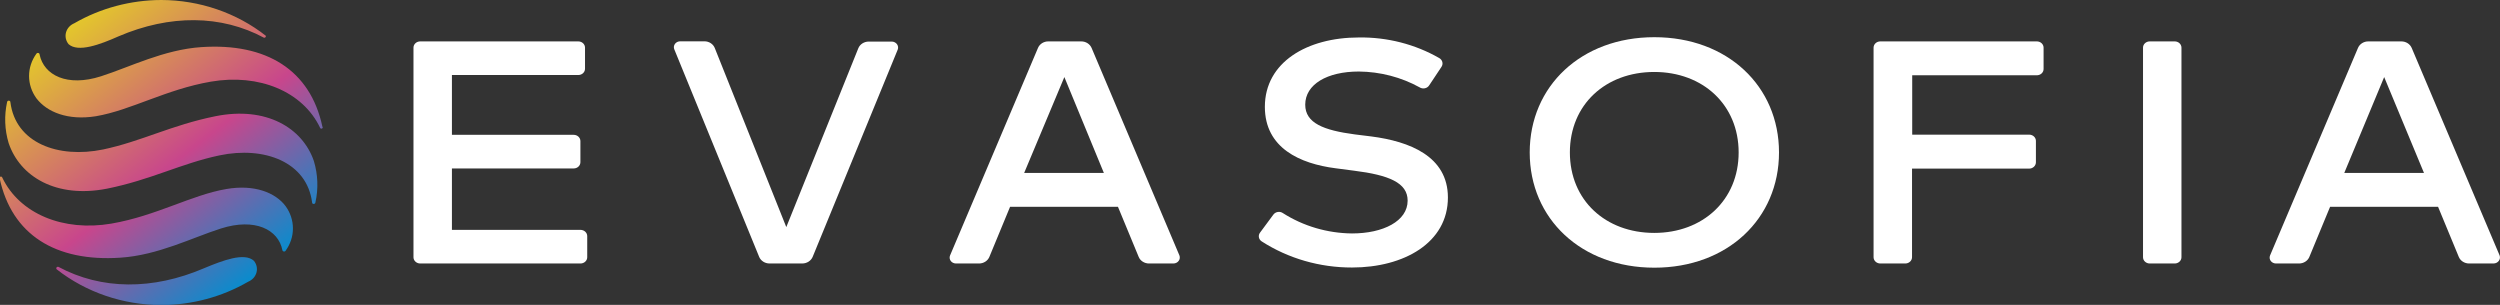 <svg width="164" height="20" viewBox="0 0 164 20" fill="none" xmlns="http://www.w3.org/2000/svg">
<rect x="0" y="0" width="164" height="20" fill="#333333" stroke="none"/>
<g clip-path="url(#clip0_1107_7202)">
<path d="M38.082 17.285H27.564C27.506 17.285 27.449 17.274 27.396 17.253C27.342 17.233 27.294 17.202 27.253 17.164C27.212 17.126 27.18 17.081 27.157 17.031C27.135 16.981 27.124 16.928 27.124 16.874V3.126C27.124 3.072 27.135 3.019 27.157 2.969C27.18 2.919 27.212 2.874 27.253 2.836C27.294 2.798 27.342 2.767 27.396 2.747C27.449 2.726 27.506 2.716 27.564 2.716H37.937C37.995 2.716 38.052 2.726 38.105 2.747C38.159 2.767 38.208 2.798 38.248 2.836C38.289 2.874 38.322 2.919 38.344 2.969C38.366 3.019 38.377 3.072 38.377 3.126V4.51C38.377 4.564 38.366 4.618 38.344 4.667C38.322 4.717 38.289 4.762 38.248 4.801C38.208 4.839 38.159 4.869 38.105 4.89C38.052 4.91 37.995 4.921 37.937 4.921H29.646V8.845H37.635C37.752 8.845 37.864 8.888 37.946 8.965C38.029 9.042 38.075 9.146 38.075 9.255V10.639C38.075 10.748 38.029 10.853 37.946 10.93C37.864 11.007 37.752 11.05 37.635 11.05H29.646V15.079H38.082C38.139 15.079 38.197 15.09 38.25 15.111C38.304 15.131 38.352 15.161 38.393 15.2C38.434 15.238 38.466 15.283 38.489 15.333C38.511 15.383 38.522 15.436 38.522 15.49V16.874C38.522 16.928 38.511 16.981 38.489 17.031C38.466 17.081 38.434 17.126 38.393 17.164C38.352 17.202 38.304 17.233 38.25 17.253C38.197 17.274 38.139 17.285 38.082 17.285Z" fill="white"/>
<path d="M52.625 17.284H50.48C50.333 17.284 50.19 17.243 50.069 17.165C49.947 17.088 49.854 16.978 49.801 16.85L44.234 3.237C44.209 3.179 44.2 3.115 44.208 3.052C44.216 2.989 44.24 2.929 44.279 2.877C44.317 2.825 44.369 2.783 44.429 2.753C44.489 2.724 44.556 2.709 44.624 2.71H46.209C46.357 2.709 46.501 2.751 46.623 2.83C46.744 2.909 46.837 3.02 46.889 3.149L51.581 14.897L56.305 3.167C56.357 3.038 56.45 2.927 56.571 2.849C56.693 2.77 56.837 2.728 56.984 2.727H58.5C58.568 2.728 58.634 2.744 58.693 2.774C58.752 2.803 58.803 2.846 58.842 2.897C58.88 2.949 58.904 3.008 58.913 3.071C58.921 3.133 58.913 3.196 58.89 3.255L53.311 16.85C53.257 16.979 53.162 17.088 53.04 17.166C52.917 17.243 52.773 17.285 52.625 17.284Z" fill="white"/>
<path d="M76.98 17.285H75.376C75.229 17.285 75.085 17.244 74.964 17.166C74.842 17.089 74.749 16.979 74.697 16.851L73.338 13.566H66.261L64.903 16.851C64.85 16.979 64.757 17.089 64.636 17.166C64.514 17.244 64.371 17.285 64.224 17.285H62.708C62.64 17.284 62.574 17.268 62.515 17.239C62.455 17.209 62.405 17.167 62.367 17.115C62.329 17.063 62.306 17.003 62.298 16.941C62.291 16.878 62.299 16.815 62.324 16.757L68.092 3.144C68.145 3.017 68.239 2.908 68.36 2.831C68.482 2.755 68.625 2.714 68.771 2.716H70.929C71.075 2.715 71.218 2.756 71.339 2.832C71.46 2.909 71.554 3.017 71.608 3.144L77.37 16.757C77.393 16.816 77.401 16.879 77.392 16.941C77.384 17.003 77.36 17.063 77.321 17.114C77.283 17.166 77.232 17.209 77.173 17.238C77.114 17.268 77.047 17.284 76.98 17.285ZM67.186 11.343H72.413L69.822 5.056L67.186 11.343Z" fill="white"/>
<path d="M93.757 5.596C93.727 5.645 93.686 5.687 93.637 5.721C93.588 5.754 93.533 5.778 93.474 5.791C93.415 5.804 93.353 5.805 93.294 5.794C93.234 5.784 93.178 5.762 93.128 5.73C91.919 5.063 90.544 4.705 89.14 4.692C87.051 4.692 85.623 5.537 85.623 6.868C85.623 8.077 86.837 8.546 88.869 8.816L89.951 8.95C92.467 9.273 94.983 10.252 94.983 12.956C94.983 15.924 92.102 17.549 88.693 17.549C86.577 17.554 84.51 16.956 82.768 15.836C82.719 15.805 82.677 15.764 82.645 15.717C82.613 15.67 82.592 15.618 82.583 15.563C82.573 15.508 82.576 15.452 82.59 15.398C82.605 15.344 82.631 15.294 82.667 15.249L83.535 14.076C83.569 14.031 83.612 13.992 83.662 13.962C83.713 13.933 83.769 13.913 83.828 13.904C83.887 13.895 83.947 13.898 84.005 13.911C84.062 13.925 84.117 13.949 84.164 13.983C85.499 14.834 87.075 15.298 88.693 15.314C90.737 15.314 92.341 14.505 92.341 13.162C92.341 11.989 91.115 11.484 88.825 11.197L87.611 11.038C85.29 10.739 82.975 9.719 82.975 7.009C82.975 4.077 85.755 2.458 89.14 2.458C90.999 2.431 92.827 2.899 94.411 3.807C94.463 3.835 94.508 3.874 94.543 3.919C94.579 3.965 94.604 4.016 94.618 4.071C94.631 4.126 94.633 4.183 94.622 4.238C94.611 4.293 94.589 4.346 94.556 4.393L93.757 5.596Z" fill="white"/>
<path d="M116.703 10C116.703 14.352 113.319 17.56 108.526 17.56C103.733 17.56 100.349 14.352 100.349 10C100.349 5.648 103.733 2.44 108.526 2.44C113.319 2.44 116.703 5.648 116.703 10ZM102.984 10C102.984 13.144 105.331 15.279 108.52 15.279C111.709 15.279 114.055 13.126 114.055 10C114.055 6.874 111.709 4.721 108.52 4.721C105.331 4.721 102.984 6.856 102.984 10Z" fill="white"/>
<path d="M133.103 11.062H125.429V16.874C125.429 16.983 125.382 17.087 125.3 17.164C125.217 17.241 125.105 17.285 124.988 17.285H123.347C123.23 17.285 123.118 17.241 123.035 17.164C122.953 17.087 122.906 16.983 122.906 16.874V3.126C122.906 3.072 122.918 3.019 122.94 2.969C122.962 2.919 122.994 2.874 123.035 2.836C123.076 2.798 123.125 2.767 123.178 2.747C123.231 2.726 123.289 2.716 123.347 2.716H133.619C133.676 2.716 133.734 2.726 133.787 2.747C133.841 2.767 133.889 2.798 133.93 2.836C133.971 2.874 134.003 2.919 134.025 2.969C134.048 3.019 134.059 3.072 134.059 3.126V4.528C134.059 4.637 134.013 4.741 133.93 4.818C133.847 4.895 133.735 4.938 133.619 4.938H125.441V8.833H133.115C133.232 8.833 133.344 8.876 133.427 8.953C133.509 9.03 133.556 9.135 133.556 9.243V10.645C133.556 10.7 133.544 10.755 133.521 10.806C133.498 10.857 133.465 10.903 133.423 10.942C133.381 10.98 133.331 11.011 133.276 11.032C133.221 11.052 133.162 11.062 133.103 11.062Z" fill="white"/>
<path d="M142.664 17.285H141.022C140.905 17.285 140.793 17.241 140.711 17.164C140.628 17.087 140.582 16.983 140.582 16.874V3.126C140.582 3.072 140.593 3.019 140.615 2.969C140.637 2.919 140.67 2.874 140.711 2.836C140.751 2.798 140.8 2.767 140.853 2.747C140.907 2.726 140.964 2.716 141.022 2.716H142.664C142.721 2.716 142.779 2.726 142.832 2.747C142.886 2.767 142.934 2.798 142.975 2.836C143.016 2.874 143.048 2.919 143.07 2.969C143.093 3.019 143.104 3.072 143.104 3.126V16.874C143.104 16.983 143.058 17.087 142.975 17.164C142.892 17.241 142.78 17.285 142.664 17.285Z" fill="white"/>
<path d="M163.579 17.285H161.975C161.828 17.285 161.684 17.244 161.562 17.166C161.441 17.089 161.348 16.979 161.295 16.85L159.937 13.566H152.854L151.495 16.85C151.443 16.979 151.35 17.089 151.228 17.166C151.107 17.244 150.963 17.285 150.816 17.285H149.3C149.233 17.284 149.166 17.268 149.107 17.239C149.048 17.209 148.997 17.166 148.959 17.115C148.921 17.063 148.898 17.003 148.89 16.941C148.883 16.878 148.892 16.815 148.916 16.757L154.684 3.144C154.738 3.016 154.833 2.906 154.955 2.83C155.078 2.753 155.222 2.713 155.37 2.716H157.527C157.674 2.715 157.817 2.756 157.938 2.832C158.059 2.909 158.153 3.017 158.207 3.144L163.975 16.757C163.997 16.816 164.003 16.879 163.994 16.942C163.984 17.004 163.959 17.063 163.921 17.114C163.882 17.166 163.831 17.208 163.772 17.238C163.712 17.267 163.646 17.283 163.579 17.285ZM153.785 11.343H159.012L156.402 5.056L153.785 11.343Z" fill="white"/>
<path d="M14.128 7.625C11.228 8.211 9.285 9.273 6.762 9.806C3.812 10.411 1.013 9.384 0.68 6.692C0.68 6.587 0.491 6.563 0.466 6.692C0.27 7.584 0.305 8.507 0.566 9.384C1.309 11.584 3.68 13.032 7.027 12.375C9.926 11.789 11.87 10.727 14.392 10.194C17.343 9.572 20.142 10.628 20.475 13.29C20.475 13.396 20.664 13.419 20.689 13.29C20.892 12.385 20.857 11.447 20.588 10.557C19.846 8.399 17.475 6.95 14.128 7.625Z" fill="url(#paint0_linear_1107_7202)"/>
<path d="M21.148 8.305C20.356 4.593 17.481 2.804 13.21 3.091C10.751 3.255 8.517 4.399 6.63 5.003C4.404 5.719 2.881 4.933 2.598 3.584C2.6 3.56 2.593 3.537 2.579 3.518C2.565 3.499 2.545 3.484 2.521 3.477C2.497 3.47 2.472 3.47 2.448 3.477C2.425 3.485 2.404 3.5 2.391 3.519C2.076 3.952 1.907 4.463 1.907 4.985C1.907 5.508 2.076 6.019 2.391 6.452C3.083 7.355 4.454 7.918 6.291 7.625C8.593 7.232 10.883 5.865 13.839 5.355C16.984 4.815 19.859 5.994 20.997 8.381C21.001 8.393 21.007 8.404 21.016 8.414C21.025 8.423 21.036 8.43 21.048 8.435C21.06 8.44 21.073 8.442 21.086 8.441C21.1 8.441 21.113 8.437 21.124 8.432C21.136 8.426 21.146 8.417 21.154 8.407C21.161 8.397 21.167 8.386 21.169 8.374C21.171 8.362 21.171 8.349 21.167 8.337C21.163 8.325 21.157 8.314 21.148 8.305Z" fill="url(#paint1_linear_1107_7202)"/>
<path d="M7.769 2.387C11.147 0.939 14.512 0.968 17.318 2.475C17.336 2.478 17.355 2.476 17.372 2.471C17.389 2.465 17.404 2.455 17.416 2.442C17.428 2.429 17.437 2.413 17.44 2.397C17.444 2.38 17.443 2.362 17.437 2.346C15.516 0.837 13.087 0.006 10.575 0C8.56 0.008 6.588 0.536 4.876 1.525C4.742 1.58 4.624 1.663 4.529 1.767C4.435 1.871 4.367 1.994 4.331 2.126C4.294 2.258 4.291 2.396 4.32 2.53C4.349 2.663 4.41 2.789 4.498 2.897C5.121 3.455 6.543 2.933 7.769 2.387Z" fill="url(#paint2_linear_1107_7202)"/>
<path d="M14.852 12.399C12.55 12.792 10.26 14.159 7.303 14.669C4.158 15.208 1.284 14.03 0.145 11.642C0.138 11.621 0.123 11.604 0.103 11.593C0.082 11.583 0.058 11.58 0.035 11.587C0.013 11.593 -0.006 11.607 -0.018 11.626C-0.029 11.646 -0.031 11.668 -0.025 11.689C0.768 15.402 3.643 17.191 7.907 16.903C10.367 16.739 12.6 15.595 14.487 14.991C16.733 14.276 18.261 15.062 18.525 16.411C18.529 16.432 18.539 16.452 18.555 16.468C18.571 16.483 18.591 16.494 18.614 16.498C18.636 16.503 18.66 16.501 18.681 16.492C18.703 16.484 18.721 16.47 18.733 16.452C19.048 16.019 19.216 15.508 19.216 14.986C19.216 14.463 19.048 13.952 18.733 13.519C18.072 12.639 16.695 12.082 14.852 12.399Z" fill="url(#paint3_linear_1107_7202)"/>
<path d="M13.386 17.596C10.008 19.044 6.643 19.015 3.837 17.508C3.815 17.499 3.79 17.498 3.767 17.505C3.745 17.511 3.725 17.525 3.711 17.543C3.697 17.561 3.69 17.583 3.692 17.605C3.693 17.628 3.702 17.649 3.718 17.666C5.639 19.175 8.068 20.006 10.58 20.012C12.596 20.005 14.569 19.475 16.279 18.481C16.413 18.426 16.531 18.343 16.626 18.239C16.72 18.135 16.788 18.012 16.824 17.88C16.861 17.748 16.864 17.61 16.835 17.476C16.806 17.343 16.745 17.217 16.657 17.109C16.034 16.54 14.612 17.085 13.386 17.596Z" fill="url(#paint4_linear_1107_7202)"/>
</g>
<defs>
<linearGradient id="paint0_linear_1107_7202" x1="3.774" y1="2.387" x2="16.556" y2="18.822" gradientUnits="userSpaceOnUse">
<stop stop-color="#E3C62C"/>
<stop offset="0.54" stop-color="#C8468C"/>
<stop offset="1" stop-color="#008FD0"/>
</linearGradient>
<linearGradient id="paint1_linear_1107_7202" x1="6.228" y1="0.475" x2="19.009" y2="16.91" gradientUnits="userSpaceOnUse">
<stop stop-color="#E3C62C"/>
<stop offset="0.54" stop-color="#C8468C"/>
<stop offset="1" stop-color="#008FD0"/>
</linearGradient>
<linearGradient id="paint2_linear_1107_7202" x1="7.901" y1="-0.821" x2="20.683" y2="15.614" gradientUnits="userSpaceOnUse">
<stop stop-color="#E3C62C"/>
<stop offset="0.54" stop-color="#C8468C"/>
<stop offset="1" stop-color="#008FD0"/>
</linearGradient>
<linearGradient id="paint3_linear_1107_7202" x1="1.315" y1="4.299" x2="14.097" y2="20.734" gradientUnits="userSpaceOnUse">
<stop stop-color="#E3C62C"/>
<stop offset="0.54" stop-color="#C8468C"/>
<stop offset="1" stop-color="#008FD0"/>
</linearGradient>
<linearGradient id="paint4_linear_1107_7202" x1="-0.358" y1="5.601" x2="12.423" y2="22.036" gradientUnits="userSpaceOnUse">
<stop stop-color="#E3C62C"/>
<stop offset="0.54" stop-color="#C8468C"/>
<stop offset="1" stop-color="#008FD0"/>
</linearGradient>
<clipPath id="clip0_1107_7202">
<rect width="164" height="20" fill="white"/>
</clipPath>
</defs>
</svg>
